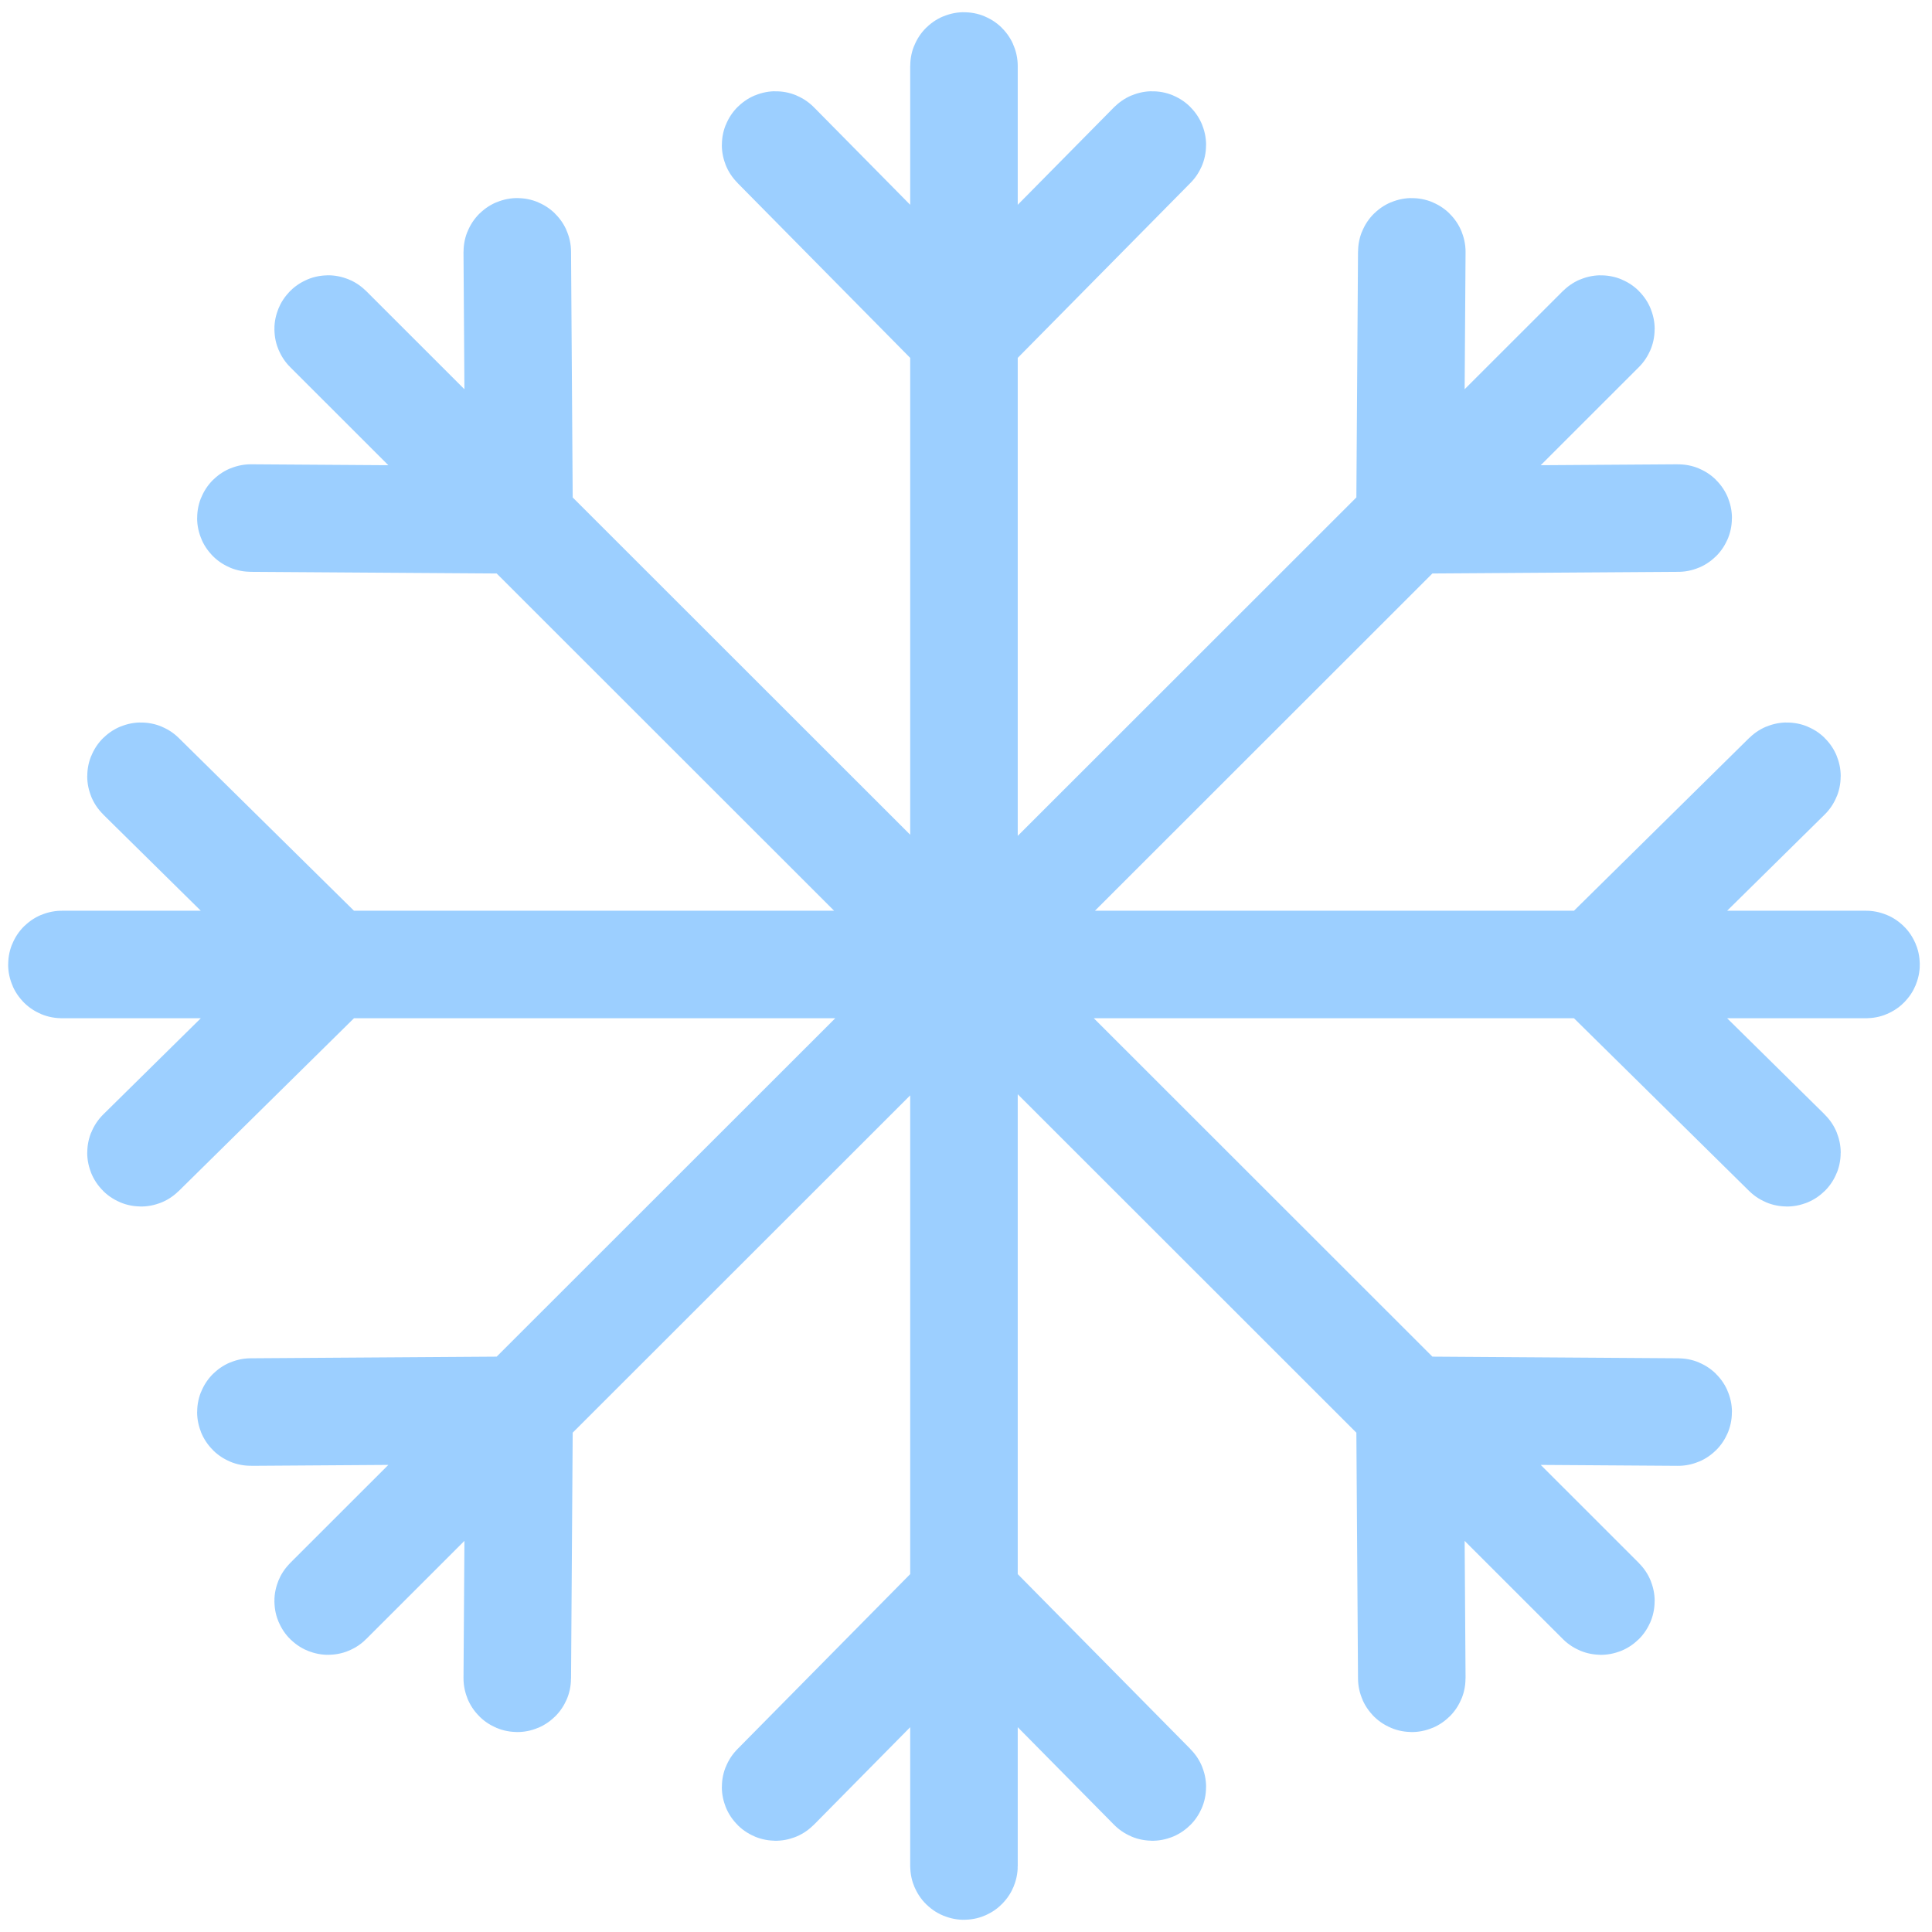 <svg width="475" height="475" viewBox="0 0 475 475" fill="none" xmlns="http://www.w3.org/2000/svg">
<path d="M236.781 16.219C236.781 16.098 236.879 16 237 16C237.121 16 237.219 16.098 237.219 16.219V325.878H236.781V16.219Z" fill="#9CCFFF"/>
<path d="M190.533 35.807C190.448 35.721 190.448 35.583 190.533 35.497C190.619 35.41 190.76 35.41 190.847 35.497L237.002 82.249C237.087 82.335 237.087 82.473 237.002 82.559C236.916 82.646 236.774 82.646 236.688 82.559L190.533 35.807Z" fill="#9CCFFF"/>
<path d="M283.153 35.497C283.24 35.41 283.381 35.41 283.467 35.497C283.552 35.583 283.552 35.721 283.467 35.807L237.312 82.559C237.226 82.646 237.084 82.646 236.998 82.559C236.913 82.473 236.913 82.335 236.998 82.249L283.153 35.497Z" fill="#9CCFFF"/>
<path d="M237.219 458.781C237.219 458.902 237.121 459 237 459C236.879 459 236.781 458.902 236.781 458.781L236.781 325.878H237.219L237.219 458.781Z" fill="#9CCFFF"/>
<path d="M283.467 439.193C283.552 439.279 283.552 439.417 283.467 439.503C283.381 439.59 283.24 439.59 283.153 439.503L236.998 392.751C236.913 392.665 236.913 392.527 236.998 392.441C237.084 392.354 237.226 392.354 237.312 392.441L283.467 439.193Z" fill="#9CCFFF"/>
<path d="M190.847 439.503C190.76 439.59 190.619 439.59 190.533 439.503C190.448 439.417 190.448 439.279 190.533 439.193L236.688 392.441C236.774 392.354 236.916 392.354 237.002 392.441C237.087 392.527 237.087 392.665 237.002 392.751L190.847 439.503Z" fill="#9CCFFF"/>
<path d="M15.219 237.349C15.098 237.349 15 237.251 15 237.13C15 237.009 15.098 236.911 15.219 236.911H325.8V237.349H15.219Z" fill="#9CCFFF"/>
<path d="M34.818 283.57C34.733 283.655 34.595 283.655 34.509 283.57C34.421 283.484 34.421 283.343 34.509 283.256L81.288 237.128C81.374 237.043 81.512 237.043 81.598 237.128C81.685 237.214 81.685 237.356 81.598 237.442L34.818 283.57Z" fill="#9CCFFF"/>
<path d="M34.509 191.004C34.421 190.918 34.421 190.777 34.509 190.69C34.595 190.606 34.733 190.606 34.819 190.69L81.598 236.818C81.685 236.905 81.685 237.046 81.598 237.132C81.512 237.217 81.374 237.217 81.288 237.132L34.509 191.004Z" fill="#9CCFFF"/>
<path d="M458.781 236.911C458.902 236.911 459 237.009 459 237.13C459 237.251 458.902 237.349 458.781 237.349L325.8 237.349V236.911L458.781 236.911Z" fill="#9CCFFF"/>
<path d="M439.182 190.69C439.267 190.606 439.405 190.606 439.491 190.69C439.579 190.777 439.579 190.918 439.491 191.004L392.712 237.132C392.626 237.217 392.488 237.217 392.402 237.132C392.315 237.046 392.315 236.905 392.402 236.818L439.182 190.69Z" fill="#9CCFFF"/>
<path d="M439.491 283.256C439.579 283.343 439.579 283.484 439.491 283.57C439.405 283.655 439.267 283.655 439.182 283.57L392.402 237.442C392.315 237.356 392.315 237.214 392.402 237.128C392.488 237.043 392.626 237.043 392.712 237.128L439.491 283.256Z" fill="#9CCFFF"/>
<path d="M393.442 80.747C393.528 80.662 393.666 80.662 393.752 80.747C393.838 80.833 393.838 80.972 393.752 81.057L299.72 175.034L299.411 174.724L393.442 80.747Z" fill="#9CCFFF"/>
<path d="M346.881 61.915C346.882 61.794 346.979 61.697 347.1 61.696C347.223 61.695 347.323 61.795 347.322 61.918L346.881 127.594C346.88 127.715 346.782 127.812 346.662 127.813C346.539 127.814 346.439 127.714 346.44 127.591L346.881 61.915Z" fill="#9CCFFF"/>
<path d="M412.593 127.15C412.715 127.149 412.815 127.249 412.814 127.372C412.814 127.493 412.716 127.59 412.596 127.591L346.881 128.032C346.758 128.033 346.658 127.933 346.659 127.81C346.66 127.69 346.757 127.592 346.878 127.591L412.593 127.15Z" fill="#9CCFFF"/>
<path d="M80.835 393.79C80.75 393.876 80.611 393.876 80.525 393.79C80.44 393.705 80.44 393.566 80.525 393.481L299.411 174.724L299.72 175.034L80.835 393.79Z" fill="#9CCFFF"/>
<path d="M127.397 412.623C127.396 412.743 127.298 412.841 127.178 412.842C127.055 412.842 126.955 412.743 126.956 412.62L127.397 346.944C127.398 346.823 127.495 346.725 127.616 346.725C127.739 346.724 127.839 346.824 127.838 346.947L127.397 412.623Z" fill="#9CCFFF"/>
<path d="M61.685 347.387C61.562 347.388 61.462 347.288 61.463 347.166C61.464 347.045 61.561 346.947 61.682 346.947L127.397 346.506C127.52 346.505 127.62 346.605 127.619 346.728C127.618 346.848 127.52 346.946 127.4 346.946L61.685 347.387Z" fill="#9CCFFF"/>
<path d="M393.752 393.481C393.838 393.566 393.838 393.705 393.752 393.79C393.667 393.876 393.528 393.876 393.442 393.79L299.411 299.814L299.72 299.504L393.752 393.481Z" fill="#9CCFFF"/>
<path d="M412.596 346.947C412.716 346.948 412.814 347.045 412.815 347.166C412.815 347.288 412.716 347.388 412.593 347.387L346.878 346.946C346.757 346.946 346.66 346.848 346.659 346.728C346.658 346.605 346.758 346.505 346.881 346.506L412.596 346.947Z" fill="#9CCFFF"/>
<path d="M347.322 412.62C347.323 412.742 347.223 412.842 347.1 412.842C346.979 412.841 346.882 412.743 346.881 412.623L346.44 346.947C346.439 346.824 346.539 346.724 346.662 346.725C346.782 346.725 346.88 346.823 346.881 346.944L347.322 412.62Z" fill="#9CCFFF"/>
<path d="M80.525 81.057C80.44 80.971 80.44 80.833 80.525 80.747C80.611 80.662 80.75 80.662 80.835 80.747L299.72 299.504L299.411 299.814L80.525 81.057Z" fill="#9CCFFF"/>
<path d="M61.682 127.591C61.561 127.59 61.464 127.493 61.463 127.372C61.462 127.249 61.562 127.149 61.685 127.15L127.4 127.591C127.52 127.592 127.618 127.69 127.619 127.81C127.619 127.933 127.52 128.033 127.397 128.032L61.682 127.591Z" fill="#9CCFFF"/>
<path d="M126.955 61.918C126.955 61.795 127.054 61.695 127.177 61.696C127.298 61.697 127.396 61.794 127.396 61.915L127.838 127.591C127.839 127.714 127.739 127.814 127.616 127.813C127.495 127.812 127.398 127.715 127.397 127.594L126.955 61.918Z" fill="#9CCFFF"/>
<path d="M237.219 325.878V16.219C237.219 16.098 237.121 16 237 16V16C236.879 16 236.781 16.098 236.781 16.219V325.878M237.219 325.878H236.781M237.219 325.878L237.219 458.781C237.219 458.902 237.121 459 237 459V459C236.879 459 236.781 458.902 236.781 458.781L236.781 325.878M325.8 236.911H15.219C15.098 236.911 15 237.009 15 237.13V237.13C15 237.251 15.098 237.349 15.219 237.349H325.8M325.8 236.911V237.349M325.8 236.911L458.781 236.911C458.902 236.911 459 237.009 459 237.13V237.13C459 237.251 458.902 237.349 458.781 237.349L325.8 237.349M299.72 175.034L393.752 81.057C393.838 80.972 393.838 80.833 393.752 80.747V80.747C393.666 80.662 393.528 80.662 393.442 80.747L299.411 174.724M299.72 175.034L299.411 174.724M299.72 175.034L80.835 393.79C80.75 393.876 80.611 393.876 80.525 393.79V393.79C80.44 393.705 80.44 393.566 80.525 393.481L299.411 174.724M299.411 299.814L393.442 393.79C393.528 393.876 393.667 393.876 393.752 393.79V393.79C393.838 393.705 393.838 393.566 393.752 393.481L299.72 299.504M299.411 299.814L299.72 299.504M299.411 299.814L80.525 81.057C80.44 80.971 80.44 80.833 80.525 80.747V80.747C80.611 80.662 80.75 80.662 80.835 80.747L299.72 299.504M127.616 127.813V127.813C127.739 127.814 127.839 127.714 127.838 127.591L127.396 61.915C127.396 61.794 127.298 61.697 127.177 61.696V61.696C127.054 61.695 126.955 61.795 126.955 61.918L127.397 127.594C127.398 127.715 127.495 127.812 127.616 127.813ZM127.619 127.81V127.81C127.618 127.69 127.52 127.592 127.4 127.591L61.685 127.15C61.562 127.149 61.462 127.249 61.463 127.372V127.372C61.464 127.493 61.561 127.59 61.682 127.591L127.397 128.032C127.52 128.033 127.619 127.933 127.619 127.81ZM346.662 346.725V346.725C346.539 346.724 346.439 346.824 346.44 346.947L346.881 412.623C346.882 412.743 346.979 412.841 347.1 412.842V412.842C347.223 412.842 347.323 412.743 347.322 412.62L346.881 346.944C346.88 346.823 346.782 346.725 346.662 346.725ZM346.659 346.728V346.728C346.66 346.848 346.757 346.946 346.878 346.946L412.593 347.387C412.716 347.388 412.816 347.288 412.815 347.166V347.166C412.814 347.045 412.716 346.948 412.596 346.947L346.881 346.506C346.758 346.505 346.658 346.605 346.659 346.728ZM127.619 346.728V346.728C127.62 346.605 127.52 346.505 127.397 346.506L61.682 346.947C61.561 346.947 61.464 347.045 61.463 347.166V347.166C61.462 347.288 61.562 347.388 61.685 347.387L127.4 346.946C127.52 346.946 127.618 346.848 127.619 346.728ZM127.616 346.725V346.725C127.495 346.725 127.398 346.823 127.397 346.944L126.956 412.62C126.955 412.743 127.055 412.842 127.178 412.842V412.842C127.298 412.841 127.396 412.743 127.397 412.623L127.838 346.947C127.839 346.824 127.739 346.724 127.616 346.725ZM346.659 127.81V127.81C346.658 127.933 346.758 128.033 346.881 128.032L412.596 127.591C412.716 127.59 412.814 127.493 412.814 127.372V127.372C412.815 127.249 412.715 127.149 412.593 127.15L346.878 127.591C346.757 127.592 346.66 127.69 346.659 127.81ZM346.881 127.594L347.322 61.918C347.323 61.795 347.223 61.695 347.1 61.696V61.696C346.979 61.697 346.882 61.794 346.881 61.915L346.44 127.591C346.439 127.714 346.539 127.814 346.662 127.813V127.813C346.782 127.812 346.88 127.715 346.881 127.594ZM392.402 237.128V237.128C392.315 237.214 392.315 237.356 392.402 237.442L439.182 283.57C439.267 283.655 439.405 283.655 439.491 283.57V283.57C439.579 283.484 439.579 283.343 439.491 283.256L392.712 237.128C392.626 237.043 392.488 237.043 392.402 237.128ZM392.402 237.132V237.132C392.488 237.217 392.626 237.217 392.712 237.132L439.491 191.004C439.579 190.918 439.579 190.777 439.491 190.69V190.69C439.405 190.606 439.267 190.606 439.182 190.69L392.402 236.818C392.315 236.905 392.315 237.046 392.402 237.132ZM81.598 237.132V237.132C81.685 237.046 81.685 236.905 81.598 236.818L34.819 190.69C34.733 190.606 34.595 190.606 34.509 190.69V190.69C34.421 190.777 34.421 190.918 34.509 191.004L81.288 237.132C81.374 237.217 81.512 237.217 81.598 237.132ZM81.598 237.128V237.128C81.512 237.043 81.374 237.043 81.288 237.128L34.509 283.256C34.421 283.343 34.421 283.484 34.509 283.57V283.57C34.595 283.655 34.733 283.655 34.818 283.57L81.598 237.442C81.685 237.356 81.685 237.214 81.598 237.128ZM237.002 392.441V392.441C236.916 392.354 236.774 392.354 236.688 392.441L190.533 439.193C190.448 439.279 190.448 439.417 190.533 439.503V439.503C190.619 439.59 190.76 439.59 190.847 439.503L237.002 392.751C237.087 392.665 237.087 392.527 237.002 392.441ZM236.998 392.441V392.441C236.913 392.527 236.913 392.665 236.998 392.751L283.153 439.503C283.24 439.59 283.381 439.59 283.467 439.503V439.503C283.552 439.417 283.552 439.279 283.467 439.193L237.312 392.441C237.226 392.354 237.084 392.354 236.998 392.441ZM237.312 82.559L283.467 35.807C283.552 35.721 283.552 35.583 283.467 35.497V35.497C283.381 35.41 283.24 35.41 283.153 35.497L236.998 82.249C236.913 82.335 236.913 82.473 236.998 82.559V82.559C237.084 82.646 237.226 82.646 237.312 82.559ZM237.002 82.559V82.559C237.087 82.473 237.087 82.335 237.002 82.249L190.847 35.497C190.76 35.41 190.619 35.41 190.533 35.497V35.497C190.448 35.583 190.448 35.721 190.533 35.807L236.688 82.559C236.774 82.646 236.916 82.646 237.002 82.559Z" stroke="#9CCFFF" stroke-width="26"/>
</svg>
